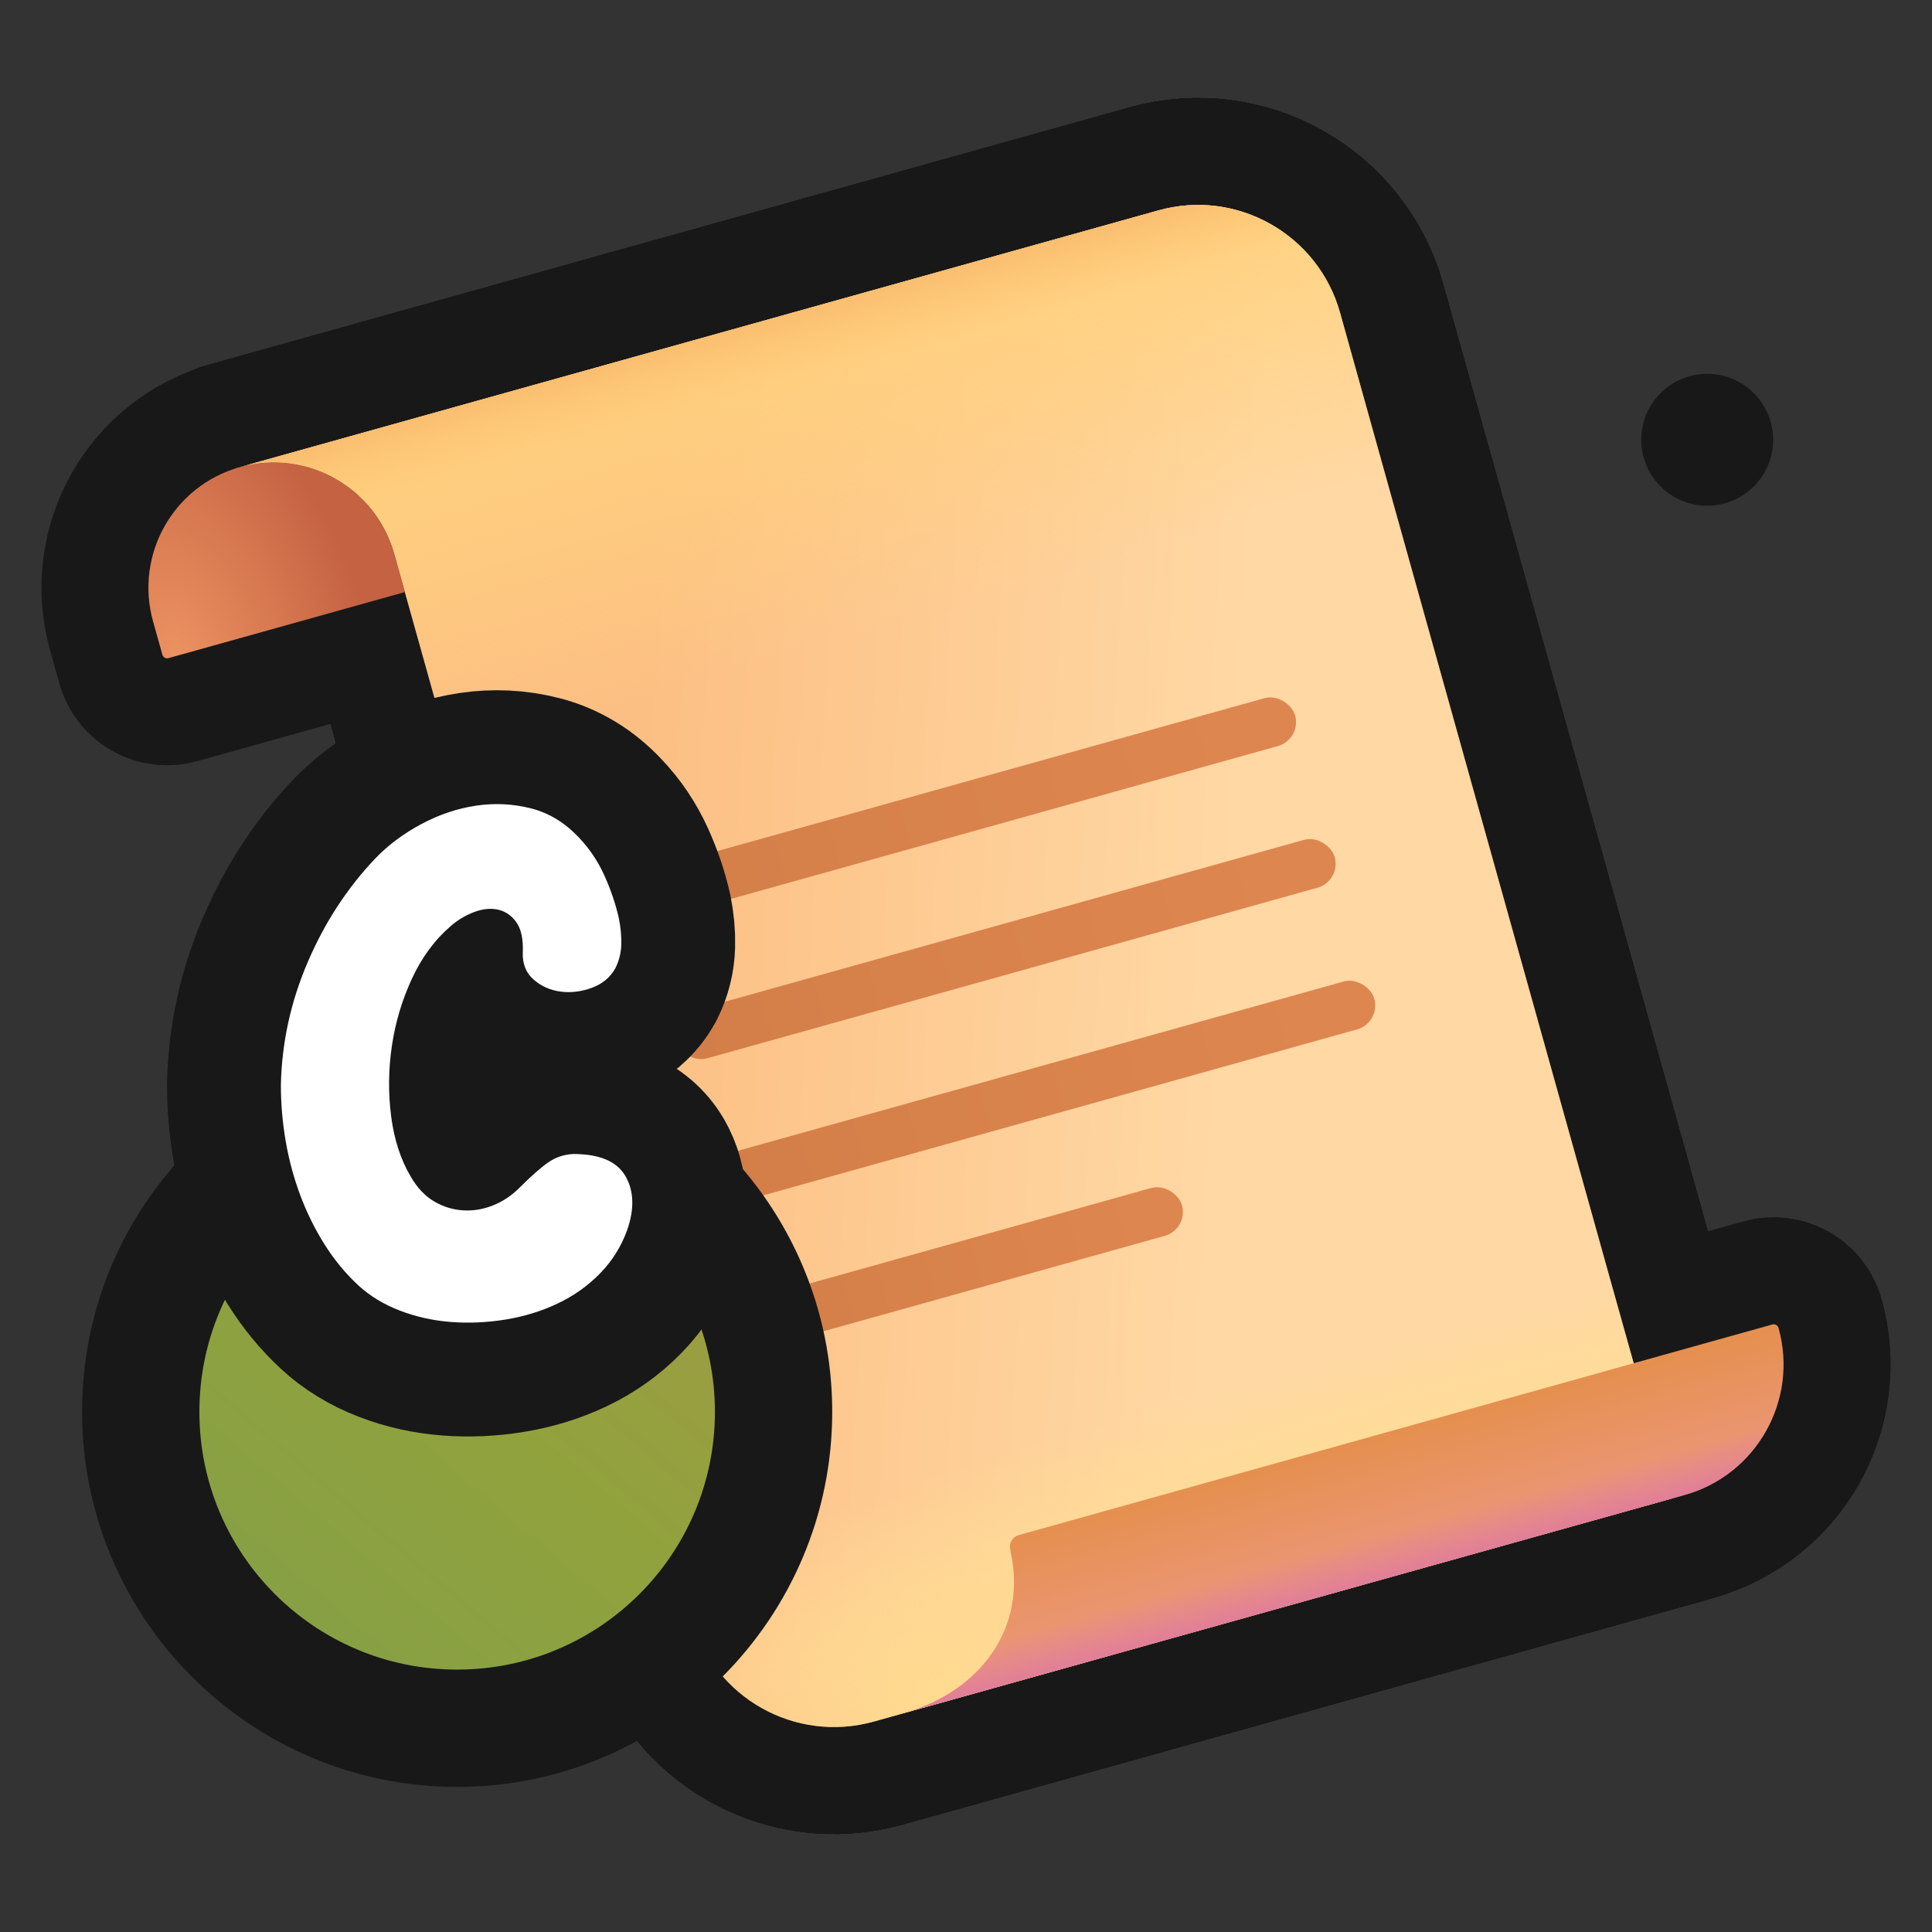 <?xml version="1.0" encoding="UTF-8"?>
<svg xmlns="http://www.w3.org/2000/svg" xmlns:xlink="http://www.w3.org/1999/xlink" viewBox="0 0 280 280">
  <rect x="0" y="0" width="280" height="280" fill="#333333" stroke="none"/>
  <defs>
    <linearGradient id="linear-gradient" x1="-334.508" y1="-1702.437" x2="-222.556" y2="-1741.121" gradientTransform="translate(-44.727 -1593.015) rotate(-15.614) scale(1 -1)" gradientUnits="userSpaceOnUse">
      <stop offset="0" stop-color="#fcbf83"/>
      <stop offset=".736" stop-color="#ffd8a4"/>
    </linearGradient>
    <linearGradient id="linear-gradient-2" x1="-290.939" y1="-1620.822" x2="-290.939" y2="-1668.579" gradientTransform="translate(-44.727 -1593.015) rotate(-15.614) scale(1 -1)" gradientUnits="userSpaceOnUse">
      <stop offset="0" stop-color="#ffd27d"/>
      <stop offset="1" stop-color="#ffd27d" stop-opacity="0"/>
    </linearGradient>
    <linearGradient id="linear-gradient-3" x1="-290.939" y1="-1618.707" x2="-290.939" y2="-1631.175" gradientTransform="translate(-44.727 -1593.015) rotate(-15.614) scale(1 -1)" gradientUnits="userSpaceOnUse">
      <stop offset="0" stop-color="#f8b76c"/>
      <stop offset="1" stop-color="#fec574" stop-opacity="0"/>
    </linearGradient>
    <radialGradient id="radial-gradient" cx="-1911.306" cy="239.811" fx="-1911.306" fy="239.811" r="7.125" gradientTransform="translate(-292.704 -5836.87) rotate(-105.614) scale(3.126 -5.106)" gradientUnits="userSpaceOnUse">
      <stop offset="0" stop-color="#ffda8d"/>
      <stop offset="1" stop-color="#ffda8d" stop-opacity="0"/>
    </radialGradient>
    <radialGradient id="radial-gradient-2" cx="-1997.182" cy="366.302" fx="-1997.182" fy="366.302" r="7.125" gradientTransform="translate(6100.311 -7179.078) rotate(-105.614) scale(2.77 -20.941)" gradientUnits="userSpaceOnUse">
      <stop offset="0" stop-color="#ffdd93"/>
      <stop offset="1" stop-color="#ffdd93" stop-opacity="0"/>
    </radialGradient>
    <radialGradient id="radial-gradient-3" cx="-997.665" cy="65.632" fx="-997.665" fy="65.632" r="7.125" gradientTransform="translate(3883.681 -578.595) rotate(-15.614) scale(3.906 -5.937)" gradientUnits="userSpaceOnUse">
      <stop offset="0" stop-color="#ec9261"/>
      <stop offset="1" stop-color="#c46242"/>
    </radialGradient>
    <linearGradient id="linear-gradient-4" x1="-257.779" y1="-1800.271" x2="-257.779" y2="-1820.642" gradientTransform="translate(-44.727 -1593.015) rotate(-15.614) scale(1 -1)" gradientUnits="userSpaceOnUse">
      <stop offset="0" stop-color="#e58f4f"/>
      <stop offset="1" stop-color="#ee9880"/>
    </linearGradient>
    <linearGradient id="linear-gradient-5" x1="-257.779" y1="-1820.642" x2="-257.779" y2="-1814.186" gradientTransform="translate(-44.727 -1593.015) rotate(-15.614) scale(1 -1)" gradientUnits="userSpaceOnUse">
      <stop offset="0" stop-color="#e07e98"/>
      <stop offset="1" stop-color="#e07e98" stop-opacity="0"/>
    </linearGradient>
    <linearGradient id="linear-gradient-6" x1="-330.625" y1="-1696.646" x2="-241.346" y2="-1696.646" gradientTransform="translate(422.356 -1579.626) scale(1 -1)" gradientUnits="userSpaceOnUse">
      <stop offset="0" stop-color="#d37e48"/>
      <stop offset="1" stop-color="#de8650"/>
    </linearGradient>
    <linearGradient id="linear-gradient-7" x1="-330.625" y1="-1717.964" x2="-241.346" y2="-1717.964" gradientTransform="translate(428.094 -1580.413) scale(1 -1)" xlink:href="#linear-gradient-6"/>
    <linearGradient id="linear-gradient-8" x1="-330.625" y1="-1739.282" x2="-241.346" y2="-1739.282" gradientTransform="translate(433.832 -1581.2) scale(1 -1)" xlink:href="#linear-gradient-6"/>
    <linearGradient id="linear-gradient-9" x1="-331.076" y1="-1760.599" x2="-273.245" y2="-1760.599" gradientTransform="translate(440.213 -1577.29) scale(1 -1)" xlink:href="#linear-gradient-6"/>
    <linearGradient id="C4" x1="15.393" y1="264.205" x2="124.449" y2="136.427" gradientUnits="userSpaceOnUse">
      <stop offset="0" stop-color="#7e9e4c"/>
      <stop offset=".488" stop-color="#91a23d"/>
      <stop offset=".713" stop-color="#9d9c43"/>
      <stop offset="1" stop-color="#b4924e"/>
    </linearGradient>
  </defs>
  <g id="Genral_2" data-name="Genral 2">
    <g>
      <a xlink:href="https://www.notion.so/dmmnotes/semantic-constructions-2477648bf2934c578347c35b7291e8b9?pvs=4">
        <g>
          <g>
            <g>
              <path d="M100.281,234.672c3.177,11.369,14.969,18.009,26.337,14.832l115.629-32.315-48.03-171.861c-3.177-11.369-14.969-18.009-26.338-14.832L34.775,67.695l-.59.165.003.01c.194-.061.39-.119.587-.175,9.651-2.697,19.662,2.94,22.359,12.592l43.146,154.385Z" fill="none" stroke="#181818" stroke-linecap="round" stroke-linejoin="round" stroke-width="31"/>
              <path d="M100.281,234.672c3.177,11.369,14.969,18.009,26.337,14.832l115.629-32.315-48.03-171.861c-3.177-11.369-14.969-18.009-26.338-14.832L34.775,67.695l-.59.165.003.01c.194-.061.39-.119.587-.175,9.651-2.697,19.662,2.94,22.359,12.592l43.146,154.385Z" fill="none" stroke="#181818" stroke-linecap="round" stroke-linejoin="round" stroke-width="31"/>
              <path d="M100.281,234.672c3.177,11.369,14.969,18.009,26.337,14.832l115.629-32.315-48.03-171.861c-3.177-11.369-14.969-18.009-26.338-14.832L34.775,67.695l-.59.165.003.01c.194-.061.39-.119.587-.175,9.651-2.697,19.662,2.94,22.359,12.592l43.146,154.385Z" fill="none" stroke="#181818" stroke-linecap="round" stroke-linejoin="round" stroke-width="31"/>
              <path d="M100.281,234.672c3.177,11.369,14.969,18.009,26.337,14.832l115.629-32.315-48.03-171.861c-3.177-11.369-14.969-18.009-26.338-14.832L34.775,67.695l-.59.165.003.01c.194-.061.39-.119.587-.175,9.651-2.697,19.662,2.94,22.359,12.592l43.146,154.385Z" fill="none" stroke="#181818" stroke-linecap="round" stroke-linejoin="round" stroke-width="31"/>
              <path d="M100.281,234.672c3.177,11.369,14.969,18.009,26.337,14.832l115.629-32.315-48.03-171.861c-3.177-11.369-14.969-18.009-26.338-14.832L34.775,67.695l-.59.165.003.01c.194-.061.39-.119.587-.175,9.651-2.697,19.662,2.94,22.359,12.592l43.146,154.385Z" fill="none" stroke="#181818" stroke-linecap="round" stroke-linejoin="round" stroke-width="31"/>
            </g>
            <path d="M34.775,67.695c-9.651,2.697-15.289,12.708-12.592,22.36l1.351,4.835c.106.379.499.6.878.494l34.265-9.576-1.543-5.521c-2.697-9.652-12.708-15.289-22.359-12.592Z" fill="none" stroke="#181818" stroke-linecap="round" stroke-linejoin="round" stroke-width="31"/>
            <g>
              <path d="M147.67,222.469c-.947.265-1.501,1.247-1.236,2.195l.024.084-.028.003c2.548,11.061-4.344,20.43-15.389,23.516l113.094-31.606c10.444-2.919,16.544-13.751,13.626-24.195-.109-.392-.515-.62-.907-.511l-109.184,30.514Z" fill="none" stroke="#181818" stroke-linecap="round" stroke-linejoin="round" stroke-width="31"/>
              <path d="M147.67,222.469c-.947.265-1.501,1.247-1.236,2.195l.024.084-.028.003c2.548,11.061-4.344,20.43-15.389,23.516l113.094-31.606c10.444-2.919,16.544-13.751,13.626-24.195-.109-.392-.515-.62-.907-.511l-109.184,30.514Z" fill="none" stroke="#181818" stroke-linecap="round" stroke-linejoin="round" stroke-width="31"/>
            </g>
            <rect x="90.451" y="113.415" width="99.075" height="7.208" rx="3.604" ry="3.604" transform="translate(-26.33 41.997) rotate(-15.614)" fill="none" stroke="#181818" stroke-linecap="round" stroke-linejoin="round" stroke-width="31"/>
            <rect x="96.189" y="133.947" width="99.075" height="7.208" rx="3.604" ry="3.604" transform="translate(-31.645 44.299) rotate(-15.614)" fill="none" stroke="#181818" stroke-linecap="round" stroke-linejoin="round" stroke-width="31"/>
            <rect x="101.927" y="154.478" width="99.075" height="7.208" rx="3.604" ry="3.604" transform="translate(-36.959 46.601) rotate(-15.614)" fill="none" stroke="#181818" stroke-linecap="round" stroke-linejoin="round" stroke-width="31"/>
            <rect x="108.308" y="179.705" width="64.176" height="7.208" rx="3.604" ry="3.604" transform="translate(-44.158 44.553) rotate(-15.614)" fill="none" stroke="#181818" stroke-linecap="round" stroke-linejoin="round" stroke-width="31"/>
          </g>
          <g>
            <g>
              <path d="M100.281,234.672c3.177,11.369,14.969,18.009,26.337,14.832l115.629-32.315-48.03-171.861c-3.177-11.369-14.969-18.009-26.338-14.832L34.775,67.695l-.59.165.003.01c.194-.061.39-.119.587-.175,9.651-2.697,19.662,2.94,22.359,12.592l43.146,154.385Z" fill="url(#linear-gradient)" stroke-width="0"/>
              <path d="M100.281,234.672c3.177,11.369,14.969,18.009,26.337,14.832l115.629-32.315-48.03-171.861c-3.177-11.369-14.969-18.009-26.338-14.832L34.775,67.695l-.59.165.003.01c.194-.061.39-.119.587-.175,9.651-2.697,19.662,2.94,22.359,12.592l43.146,154.385Z" fill="url(#linear-gradient-2)" stroke-width="0"/>
              <path d="M100.281,234.672c3.177,11.369,14.969,18.009,26.337,14.832l115.629-32.315-48.03-171.861c-3.177-11.369-14.969-18.009-26.338-14.832L34.775,67.695l-.59.165.003.01c.194-.061.39-.119.587-.175,9.651-2.697,19.662,2.94,22.359,12.592l43.146,154.385Z" fill="url(#linear-gradient-3)" stroke-width="0"/>
              <path d="M100.281,234.672c3.177,11.369,14.969,18.009,26.337,14.832l115.629-32.315-48.03-171.861c-3.177-11.369-14.969-18.009-26.338-14.832L34.775,67.695l-.59.165.003.01c.194-.061.39-.119.587-.175,9.651-2.697,19.662,2.94,22.359,12.592l43.146,154.385Z" fill="url(#radial-gradient)" stroke-width="0"/>
              <path d="M100.281,234.672c3.177,11.369,14.969,18.009,26.337,14.832l115.629-32.315-48.03-171.861c-3.177-11.369-14.969-18.009-26.338-14.832L34.775,67.695l-.59.165.003.01c.194-.061.39-.119.587-.175,9.651-2.697,19.662,2.94,22.359,12.592l43.146,154.385Z" fill="url(#radial-gradient-2)" stroke-width="0"/>
            </g>
            <path d="M34.775,67.695c-9.651,2.697-15.289,12.708-12.592,22.36l1.351,4.835c.106.379.499.6.878.494l34.265-9.576-1.543-5.521c-2.697-9.652-12.708-15.289-22.359-12.592Z" fill="url(#radial-gradient-3)" stroke-width="0"/>
            <g>
              <path d="M147.67,222.469c-.947.265-1.501,1.247-1.236,2.195l.024.084-.028.003c2.548,11.061-4.344,20.43-15.389,23.516l113.094-31.606c10.444-2.919,16.544-13.751,13.626-24.195-.109-.392-.515-.62-.907-.511l-109.184,30.514Z" fill="url(#linear-gradient-4)" stroke-width="0"/>
              <path d="M147.67,222.469c-.947.265-1.501,1.247-1.236,2.195l.024.084-.028.003c2.548,11.061-4.344,20.43-15.389,23.516l113.094-31.606c10.444-2.919,16.544-13.751,13.626-24.195-.109-.392-.515-.62-.907-.511l-109.184,30.514Z" fill="url(#linear-gradient-5)" stroke-width="0"/>
            </g>
            <rect x="90.451" y="113.415" width="99.075" height="7.208" rx="3.604" ry="3.604" transform="translate(-26.33 41.997) rotate(-15.614)" fill="url(#linear-gradient-6)" stroke-width="0"/>
            <rect x="96.189" y="133.947" width="99.075" height="7.208" rx="3.604" ry="3.604" transform="translate(-31.645 44.299) rotate(-15.614)" fill="url(#linear-gradient-7)" stroke-width="0"/>
            <rect x="101.927" y="154.478" width="99.075" height="7.208" rx="3.604" ry="3.604" transform="translate(-36.959 46.601) rotate(-15.614)" fill="url(#linear-gradient-8)" stroke-width="0"/>
            <rect x="108.308" y="179.705" width="64.176" height="7.208" rx="3.604" ry="3.604" transform="translate(-44.158 44.553) rotate(-15.614)" fill="url(#linear-gradient-9)" stroke-width="0"/>
          </g>
        </g>
      </a>
      <circle cx="247.418" cy="63.737" r="9.558" fill="#181818" stroke-width="0"/>
      <circle cx="38.817" cy="216.124" r="15.347" fill="#181818" stroke-width="0"/>
    </g>
  </g>
  <g id="Pattern">
    <a xlink:href="https://www.notion.so/dmmnotes/Type-C-162696deae144fea8a7d2776d67b5fc9?pvs=4">
      <g id="C">
        <a xlink:href="https://www.notion.so/dmmnotes/Type-C-162696deae144fea8a7d2776d67b5fc9?pvs=4">
          <g id="C-2" data-name="C">
            <path d="M66.254,250.471c-25.286,0-45.858-20.571-45.858-45.857s20.571-45.858,45.857-45.858,45.858,20.572,45.858,45.858-20.571,45.857-45.857,45.857Z" fill="url(#C4)" stroke-width="0"/>
            <path d="M66.254,167.255c20.63,0,37.358,16.727,37.358,37.358,0,20.632-16.726,37.358-37.358,37.358-20.632,0-37.358-16.726-37.358-37.358-0-20.632,16.725-37.358,37.358-37.358.001,0-.001,0,0,0M66.254,150.255h-0c-14.52 0-28.17,5.654-38.437,15.921-10.267,10.267-15.921,23.917-15.921,38.437,0,29.973,24.385,54.358,54.358,54.358,29.973-0,54.358-24.385,54.358-54.358s-24.385-54.358-54.358-54.358h0Z" fill="#181818" stroke-width="0"/>
          </g>
        </a>
        <a xlink:href="https://www.notion.so/dmmnotes/Type-C-162696deae144fea8a7d2776d67b5fc9?pvs=4">
          <g>
            <path d="M75.771,137.993c.065-1.937-.251-3.39-.952-4.358-.701-.967-1.587-1.568-2.654-1.803-1.069-.233-2.222-.116-3.456.351-1.236.468-2.354,1.137-3.356,2.003-2.338,2.004-4.225,4.559-5.659,7.664-1.438,3.105-2.404,6.361-2.905,9.767-.501,3.406-.535,6.797-.101,10.168.434,3.373,1.386,6.296,2.855,8.766.935,1.603,2.054,2.789,3.355,3.557,1.303.769,2.688,1.202,4.157,1.302,1.469.101,2.921-.133,4.357-.701,1.436-.566,2.721-1.418,3.857-2.555,1.735-1.735,3.138-2.971,4.207-3.706,1.067-.734,2.27-1.135,3.606-1.202,3.807,0,6.327,1.069,7.563,3.205,1.234,2.139,1.317,4.743.25,7.814-.868,2.404-2.188,4.508-3.957,6.311-1.77,1.804-3.823,3.256-6.16,4.357-2.339,1.103-4.843,1.871-7.514,2.305-2.672.434-5.31.551-7.914.351s-5.076-.752-7.413-1.653c-2.338-.901-4.342-2.119-6.01-3.656-1.871-1.736-3.507-3.722-4.909-5.96-1.402-2.237-2.571-4.608-3.506-7.113-.936-2.504-1.638-5.108-2.104-7.813-.468-2.705-.701-5.425-.701-8.164.133-6.144,1.436-12.087,3.906-17.831,2.471-5.743,5.743-10.752,9.817-15.026,1.869-1.937,4.09-3.59,6.662-4.959,2.57-1.368,5.209-2.254,7.914-2.654,2.704-.401,5.359-.267,7.964.4,2.604.668,4.908,2.07,6.912,4.207,1.535,1.604,2.771,3.44,3.706,5.51.935,2.071,1.636,4.142,2.104,6.211.267,1.337.384,2.604.351,3.807-.034,1.202-.317,2.339-.852,3.406-.735,1.337-1.87,2.288-3.405,2.854-1.537.568-3.056.752-4.559.552-1.502-.201-2.805-.784-3.906-1.754-1.103-.967-1.62-2.286-1.553-3.956Z" fill="none" stroke="#181818" stroke-linecap="round" stroke-linejoin="round" stroke-width="33"/>
            <path d="M75.771,137.993c.065-1.937-.251-3.39-.952-4.358-.701-.967-1.587-1.568-2.654-1.803-1.069-.233-2.222-.116-3.456.351-1.236.468-2.354,1.137-3.356,2.003-2.338,2.004-4.225,4.559-5.659,7.664-1.438,3.105-2.404,6.361-2.905,9.767-.501,3.406-.535,6.797-.101,10.168.434,3.373,1.386,6.296,2.855,8.766.935,1.603,2.054,2.789,3.355,3.557,1.303.769,2.688,1.202,4.157,1.302,1.469.101,2.921-.133,4.357-.701,1.436-.566,2.721-1.418,3.857-2.555,1.735-1.735,3.138-2.971,4.207-3.706,1.067-.734,2.27-1.135,3.606-1.202,3.807,0,6.327,1.069,7.563,3.205,1.234,2.139,1.317,4.743.25,7.814-.868,2.404-2.188,4.508-3.957,6.311-1.77,1.804-3.823,3.256-6.16,4.357-2.339,1.103-4.843,1.871-7.514,2.305-2.672.434-5.31.551-7.914.351s-5.076-.752-7.413-1.653c-2.338-.901-4.342-2.119-6.01-3.656-1.871-1.736-3.507-3.722-4.909-5.96-1.402-2.237-2.571-4.608-3.506-7.113-.936-2.504-1.638-5.108-2.104-7.813-.468-2.705-.701-5.425-.701-8.164.133-6.144,1.436-12.087,3.906-17.831,2.471-5.743,5.743-10.752,9.817-15.026,1.869-1.937,4.09-3.59,6.662-4.959,2.57-1.368,5.209-2.254,7.914-2.654,2.704-.401,5.359-.267,7.964.4,2.604.668,4.908,2.07,6.912,4.207,1.535,1.604,2.771,3.44,3.706,5.51.935,2.071,1.636,4.142,2.104,6.211.267,1.337.384,2.604.351,3.807-.034,1.202-.317,2.339-.852,3.406-.735,1.337-1.87,2.288-3.405,2.854-1.537.568-3.056.752-4.559.552-1.502-.201-2.805-.784-3.906-1.754-1.103-.967-1.62-2.286-1.553-3.956Z" fill="#fff" stroke-width="0"/>
          </g>
        </a>
      </g>
    </a>
  </g>
</svg>